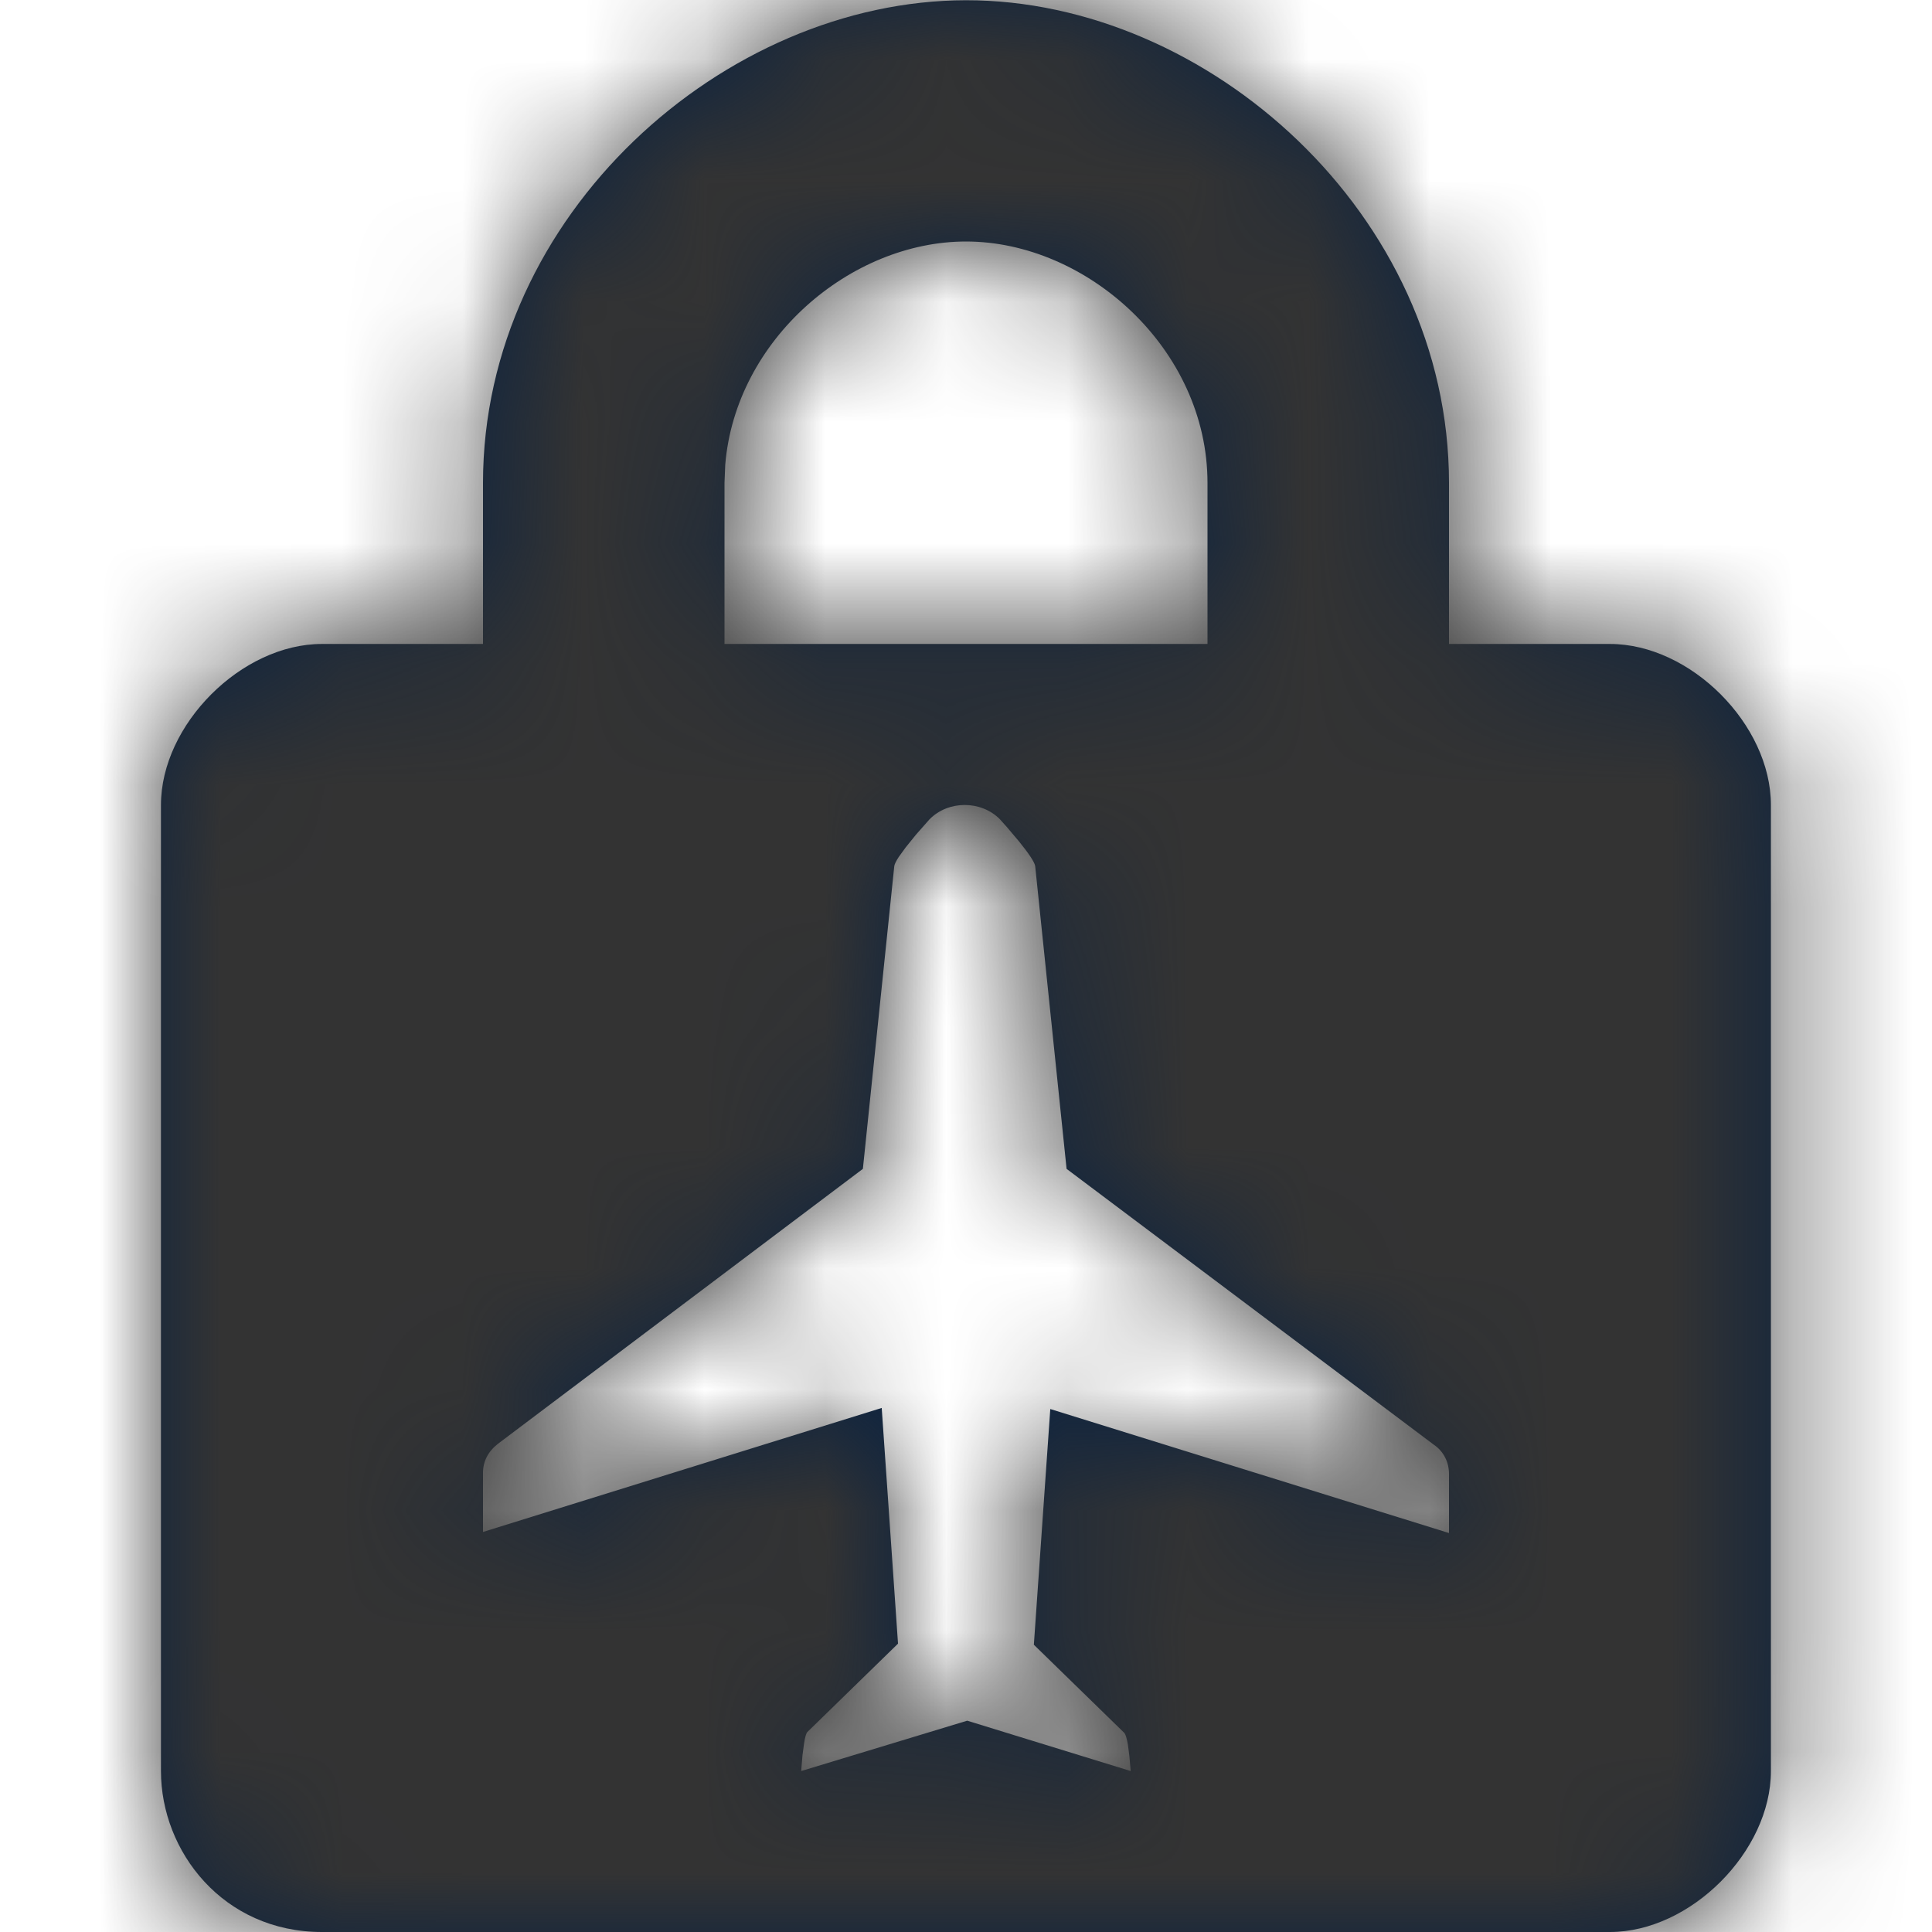 <?xml version="1.0" encoding="UTF-8"?>
<svg width="16px" height="16px" viewBox="0 0 16 16" version="1.1" xmlns="http://www.w3.org/2000/svg" xmlns:xlink="http://www.w3.org/1999/xlink">
    <title>Icons/16px/Digital/Farelock</title>
    <defs>
        <path d="M6.667,0.002 C8.667,-4.7300705e-14 10.667,1.773 10.667,4 L10.667,5.333 L12,5.333 C12.667,5.333 13.333,6 13.333,6.667 L13.333,14.667 C13.333,15.333 12.667,16 12,16 L1.333,16 C0.515,16 0,15.333 0,14.667 L0,6.667 C0,6 0.667,5.333 1.333,5.333 L2.667,5.333 L2.667,4 C2.667,1.773 4.667,0.004 6.667,0.002 Z M6.365,6.785 L6.253,6.912 L6.168,7.017 L6.11,7.097 C6.088,7.131 6.075,7.157 6.073,7.173 L5.813,9.68 L2.792,11.956 C2.708,12.021 2.667,12.104 2.667,12.197 L2.667,12.687 L5.969,11.66 L6.104,13.612 L5.354,14.343 C5.344,14.352 5.334,14.384 5.326,14.438 L5.313,14.535 L5.302,14.667 L6.677,14.25 L8.031,14.667 L8.02,14.543 L8.008,14.449 C7.999,14.397 7.989,14.365 7.979,14.352 L7.229,13.621 L7.365,11.669 L10.667,12.696 L10.667,12.206 C10.667,12.113 10.625,12.021 10.542,11.965 L7.5,9.68 L7.24,7.173 C7.235,7.14 7.19,7.072 7.105,6.967 L7.007,6.851 C6.989,6.83 6.969,6.808 6.948,6.785 C6.792,6.627 6.521,6.627 6.365,6.785 Z M6.667,2 C5.712,2 4.758,2.81 4.673,3.85 L4.667,4 L4.667,5.333 L8.667,5.333 L8.667,4 C8.667,2.889 7.667,2 6.667,2 Z" id="path-1"></path>
    </defs>
    <g id="Icons/16px/Digital/Farelock" stroke="none" stroke-width="1" fill="none" fill-rule="evenodd">
        <g id="Icon" transform="translate(1.333, 0)">
            <mask id="mask-2" fill="white">
                <use xlink:href="#path-1"></use>
            </mask>
            <use id="Mask" fill="#0C2340" fill-rule="nonzero" xlink:href="#path-1"></use>
            <g id="Group" mask="url(#mask-2)">
                <g transform="translate(-1.333, 0)" id="Color/Grayscale/80%">
                    <rect id="Rectangle" fill="#333333" x="0" y="0" width="16" height="16"></rect>
                </g>
            </g>
        </g>
    </g>
</svg>
